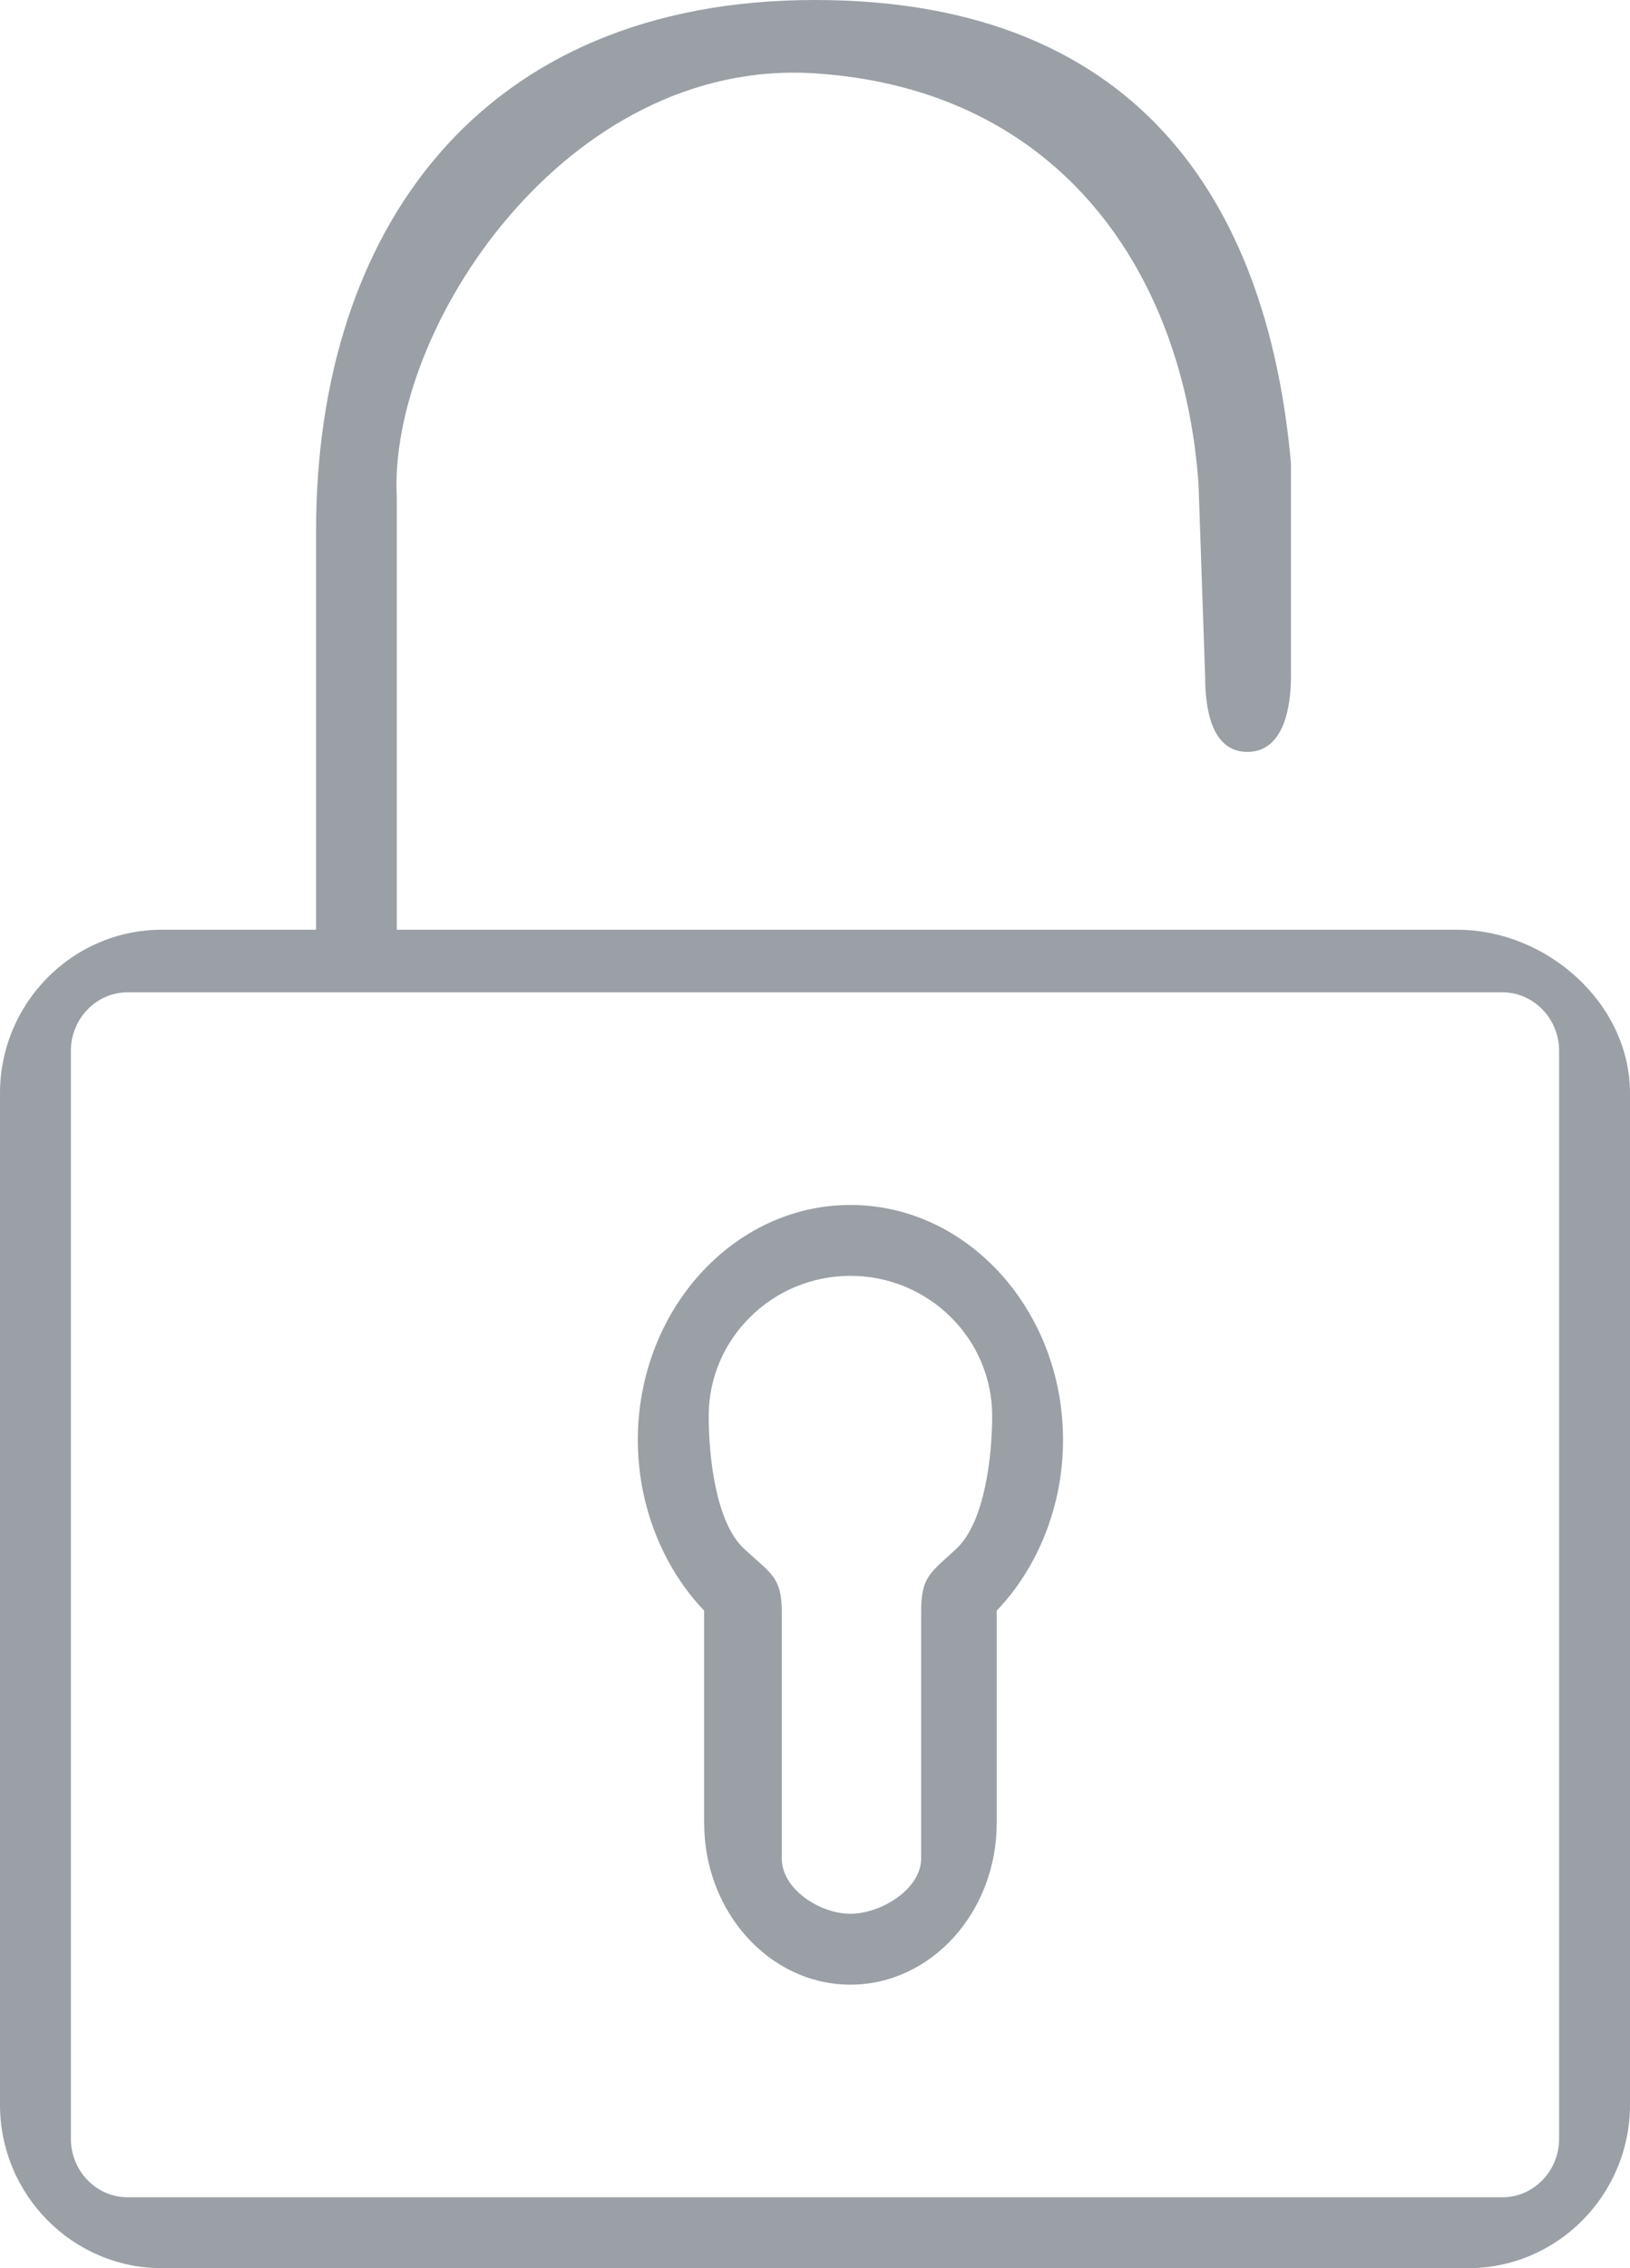 <?xml version="1.0" encoding="UTF-8"?>
<svg width="23px" height="32px" viewBox="0 0 23 32" version="1.1" xmlns="http://www.w3.org/2000/svg" xmlns:xlink="http://www.w3.org/1999/xlink">
    <!-- Generator: Sketch 49.2 (51160) - http://www.bohemiancoding.com/sketch -->
    <title>padlock light </title>
    <desc>Created with Sketch.</desc>
    <defs></defs>
    <g id="Verification" stroke="none" stroke-width="1" fill="none" fill-rule="evenodd">
        <g id="Verification-Stage-6---Claim-Tokens-+-State-Pallet---normal" transform="translate(-977, -919)" fill="#9AA0A5">
            <g id="padlock-light-" transform="translate(977, 919)">
                <g id="padlock(1)">
                    <path d="M12,17 C10.346,17 9,18.488 9,20.316 C9,21.223 9.341,22.1 9.936,22.724 L9.936,25.719 C9.936,26.977 10.862,28 12,28 C13.138,28 14.064,26.977 14.064,25.719 L14.064,22.724 C14.659,22.101 15,21.224 15,20.316 C15,18.488 13.654,17 12,17 Z M13.495,21.85 C13.125,22.194 12.998,22.242 12.998,22.738 L12.998,26.22 C12.998,26.65 12.435,27 12,27 C11.564,27 11.031,26.65 11.031,26.22 L11.031,22.738 C11.031,22.242 10.868,22.194 10.498,21.85 C10.093,21.472 10,20.527 10,19.976 C10,18.887 10.897,18 12,18 C13.103,18 14,18.887 14,19.976 C14,20.527 13.9,21.472 13.495,21.85 Z" id="Shape" fill-rule="nonzero"></path>
                    <path d="M20.563,13.117 L5.599,13.117 L5.599,7.021 C5.472,4.639 7.99,0.805 11.5,1.035 C15.01,1.264 16.713,3.918 16.912,6.838 L17.005,9.544 C17.005,9.969 17.083,10.608 17.6,10.608 C18.118,10.608 18.216,9.969 18.216,9.544 L18.216,6.536 C17.907,3.073 16.23,0 11.5,0 C6.77,0 4.46,3.26 4.46,7.491 L4.46,13.117 L2.283,13.117 C1.024,13.117 0,14.152 0,15.424 L0,29.693 C0,30.965 1.024,32 2.283,32 L20.717,32 C21.976,32 23,30.965 23,29.693 L23,15.424 C23,14.152 21.822,13.117 20.563,13.117 Z M21.199,31 L1.801,31 C1.359,31 1,30.629 1,30.173 L1,14.827 C1,14.371 1.359,14 1.801,14 L21.199,14 C21.641,14 22,14.371 22,14.827 L22,30.173 C22,30.629 21.641,31 21.199,31 Z" id="Shape" fill-rule="nonzero"></path>
                </g>
            </g>
        </g>
    </g>
</svg>